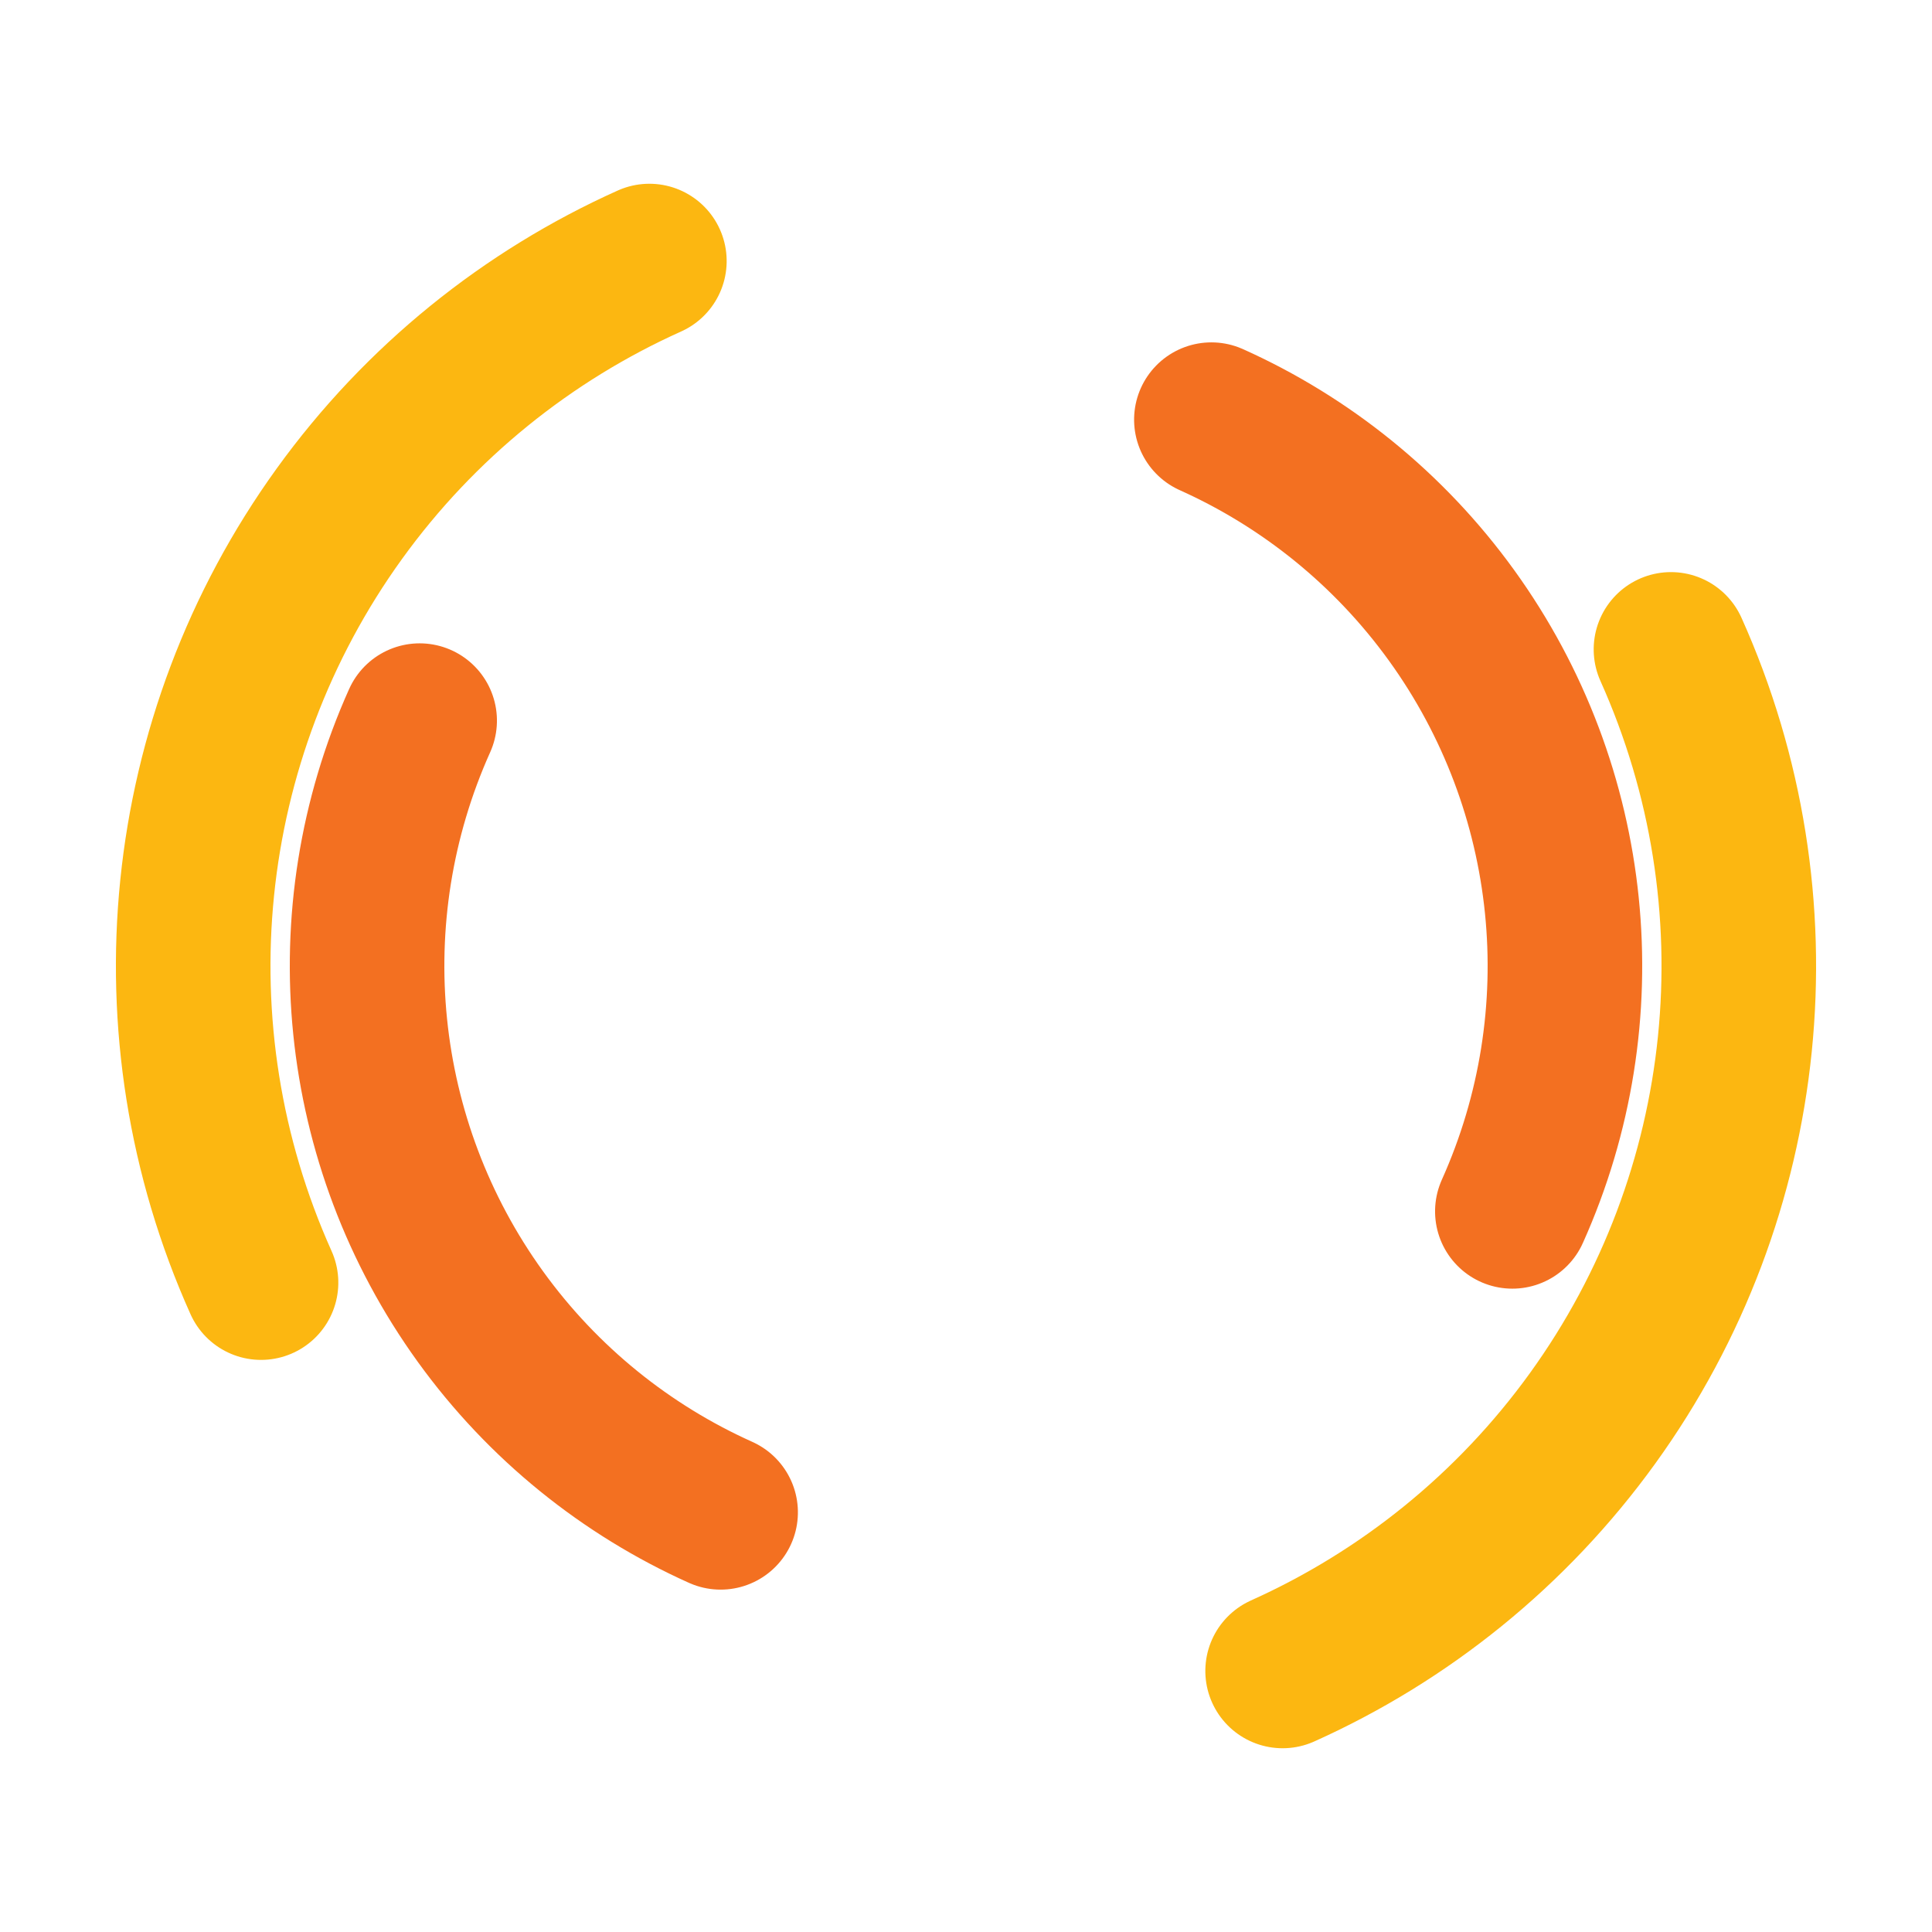 <svg width="55px"  height="55px"  xmlns="http://www.w3.org/2000/svg" viewBox="0 0 100 100" preserveAspectRatio="xMidYMid" class="lds-double-ring" style="background: none;"><circle cx="50" cy="50" ng-attr-r="{{config.radius}}" ng-attr-stroke-width="{{config.width}}" ng-attr-stroke="{{config.c1}}" ng-attr-stroke-dasharray="{{config.dasharray}}" fill="none" stroke-linecap="round" r="40" stroke-width="8" stroke="#fcb711" stroke-dasharray="62.832 62.832" transform="rotate(335.814 50 50)"><animateTransform attributeName="transform" type="rotate" calcMode="linear" values="0 50 50;360 50 50" keyTimes="0;1" dur="1s" begin="0s" repeatCount="indefinite"></animateTransform></circle><circle cx="50" cy="50" ng-attr-r="{{config.radius2}}" ng-attr-stroke-width="{{config.width}}" ng-attr-stroke="{{config.c2}}" ng-attr-stroke-dasharray="{{config.dasharray2}}" ng-attr-stroke-dashoffset="{{config.dashoffset2}}" fill="none" stroke-linecap="round" r="31" stroke-width="8" stroke="#f37021" stroke-dasharray="48.695 48.695" stroke-dashoffset="48.695" transform="rotate(-335.814 50 50)"><animateTransform attributeName="transform" type="rotate" calcMode="linear" values="0 50 50;-360 50 50" keyTimes="0;1" dur="1s" begin="0s" repeatCount="indefinite"></animateTransform></circle></svg>